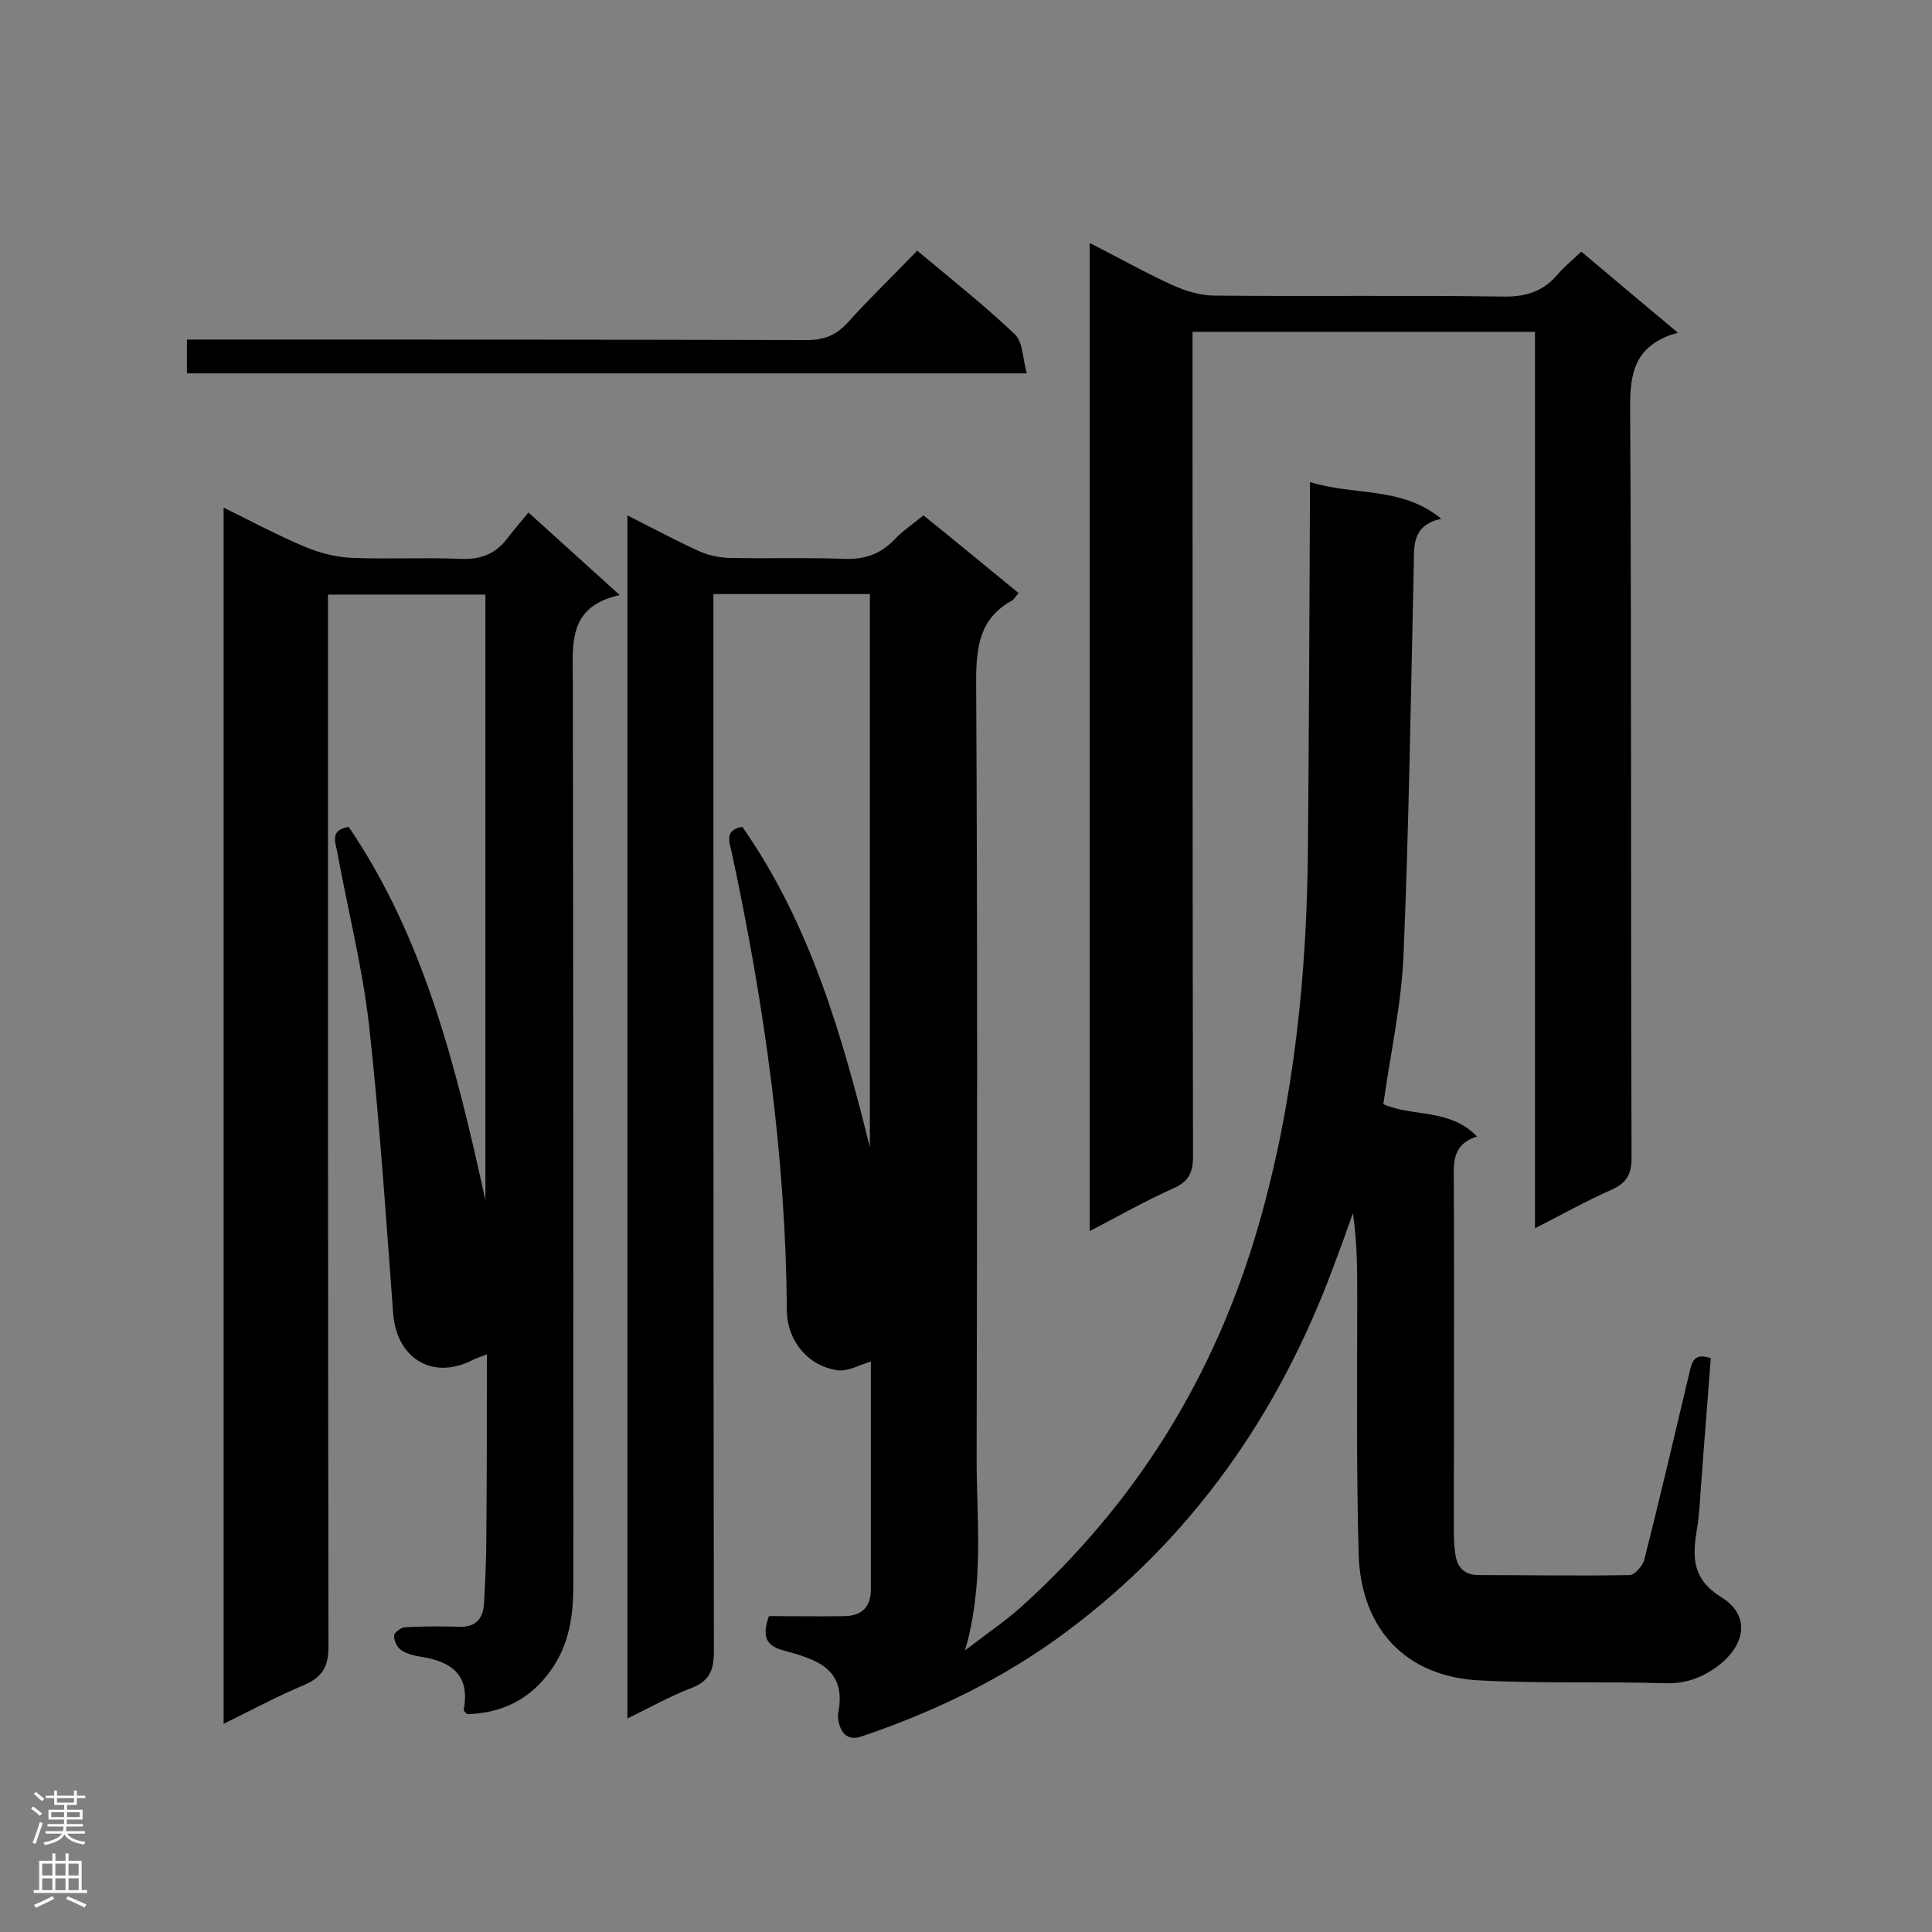 <svg enable-background="new 0 0 400 400" viewBox="0 0 400 400" xmlns="http://www.w3.org/2000/svg"><rect x="0" y="0" width="400" height="400" fill="#808080" stroke="none"/><g fill="#000001"><path d="m153.7 171.2c14.1 20.2 20.6 43.1 26.4 66.3 0-38.1 0-76.1 0-114.5-10.8 0-21.3 0-32.4 0v5.7c0 71.1 0 142.2.1 213.3 0 3.9-1 6.1-4.7 7.5-4.4 1.7-8.5 4-13.2 6.3 0-83.2 0-165.8 0-249.1 5.1 2.6 9.8 5.1 14.6 7.3 1.9.9 4.1 1.4 6.2 1.5 8 .2 16-.1 23.9.2 4.2.2 7.6-.9 10.5-3.9 1.8-1.9 3.9-3.3 6.1-5.1 6.7 5.4 13.1 10.7 19.7 16.1-.6.6-.9 1.2-1.3 1.5-6.8 3.7-7.5 9.6-7.5 16.8.3 53.7.2 107.4.1 161 0 12.8 1.6 25.8-2.4 39.6 4.4-3.4 8.1-5.9 11.4-8.8 24.1-21.7 40.4-48.1 49.4-79.3 7.4-25.8 10-52 10.2-78.6.2-23.2.3-46.4.4-69.6 0-1.7 0-3.4 0-5.6 9.2 2.9 18.9.8 27.2 7.6-6.2 1.4-5.6 5.7-5.7 10-.6 26.7-1 53.4-2.1 80-.4 10.3-2.7 20.6-4.2 31.2 6 2.7 13.7.8 19.4 6.7-5.4 1.7-4.8 5.8-4.8 9.8.1 23.6 0 47.3 0 70.9 0 1.9 0 3.8.3 5.6.3 2.8 1.8 4.5 4.8 4.5 10.4 0 20.9.2 31.3 0 1 0 2.7-1.9 3-3.1 3.3-12.9 6.3-25.9 9.4-38.9.5-2.1.9-4.1 4.4-2.9-.6 8.2-1.3 16.5-1.9 24.8-.3 3.6-.4 7.3-1 10.8-.9 5.6-1 10.1 5.1 13.9 6 3.7 5.1 9.8-.7 14.2-3.2 2.4-6.6 3.7-10.8 3.6-12.9-.4-25.8.1-38.7-.6-15.1-.8-24.4-10.6-24.9-26-.5-17.7-.3-35.4-.3-53.1 0-5.8 0-11.5-.9-17.6-1.3 3.7-2.6 7.3-4 11-11.3 30.5-29.2 56.2-55.4 75.7-12.9 9.6-27.2 16.5-42.3 21.6-4.6 1.6-5-3.8-4.9-4.6 2-9.6-4.8-11.4-11.3-13.2-3.8-1-4.4-3.1-3-7.1 5.1 0 10.4.1 15.8 0 3.5-.1 5.3-2 5.3-5.5 0-15.7 0-31.3 0-47.2-2.4.7-4.8 2.1-6.9 1.8-6.1-.9-10.4-6-10.5-12.4-.2-32-4.7-63.5-11.4-94.8-.4-1.9-1.7-4.7 2.2-5.3z"/><path d="m100.8 280.4c-1.5.6-2.2.8-3 1.2-8.2 4.2-15.7-.3-16.4-9.7-1.5-19.9-2.8-39.9-5-59.7-1.4-12.1-4.4-23.9-6.6-35.9-.4-2-1.5-4.5 2.4-5.1 15.6 23 22.2 49.5 28.3 77.3 0-42.5 0-83.8 0-125.4-10.8 0-21.4 0-32.6 0v5.5c0 70.8 0 141.6.1 212.4 0 4.1-1.3 6.2-4.9 7.8-5.5 2.3-10.9 5.2-16.8 8.1 0-84.1 0-167.6 0-251.8 5.7 2.8 11.1 5.7 16.8 8.1 3.1 1.3 6.6 2.2 9.9 2.3 7.4.3 14.8-.1 22.2.2 4.2.2 7.3-.9 9.8-4.2 1.3-1.7 2.8-3.4 4.4-5.4 6.5 5.9 12.3 11.1 18.9 17.1-10.8 2.4-9.7 10.1-9.7 17.8.1 62.4.1 124.8.1 187.2 0 6.2-.8 12.1-4.5 17.4-4.3 6.2-10.2 9.1-17.5 9.3-.4-.4-.7-.7-.7-.9 1.4-7.3-2.6-10-8.9-11-1.4-.2-2.9-.6-4.1-1.4-.8-.6-1.5-2-1.4-3 0-.6 1.5-1.7 2.3-1.7 3.8-.2 7.5-.2 11.3-.1 3.3.1 4.8-1.7 5-4.7.3-5.1.5-10.1.5-15.2.1-11.9.1-23.8.1-36.5z"/><path d="m225.6 50.3c6.1 3.1 11.6 6.2 17.3 8.8 2.7 1.2 5.7 2.1 8.6 2.1 19.9.2 39.8-.1 59.6.2 4.7.1 8.4-1 11.4-4.6 1.4-1.6 3.1-3 4.9-4.7 6.4 5.4 12.6 10.6 20 16.8-1 .3-1.8.5-2.4.8-6.4 2.7-7.5 7.6-7.5 14.2.3 51.9.1 103.9.3 155.8 0 3.4-1 5.2-4.1 6.6-5.2 2.3-10.2 5.1-15.9 8 0-62.3 0-123.7 0-185.6-23.7 0-47.1 0-70.9 0v5.7c0 55 0 110 .1 165 0 3.4-.9 5.2-4 6.6-5.8 2.6-11.3 5.7-17.4 8.9 0-68.3 0-136.1 0-204.6z"/><path d="m189.9 51.9c7.3 6.1 14 11.4 20.2 17.3 1.7 1.6 1.6 5 2.5 8.1-58.6 0-116.1 0-173.9 0 0-2.3 0-4.4 0-7h5.3c41 0 82.1 0 123.1.1 3.5 0 6-1 8.3-3.5 4.6-5.1 9.5-9.8 14.5-15z"/></g><path d="m6.44 374.46.42-.45c.65.47 1.27.95 1.85 1.44l-.45.49c-.65-.56-1.25-1.06-1.82-1.48m.93 7.33-.63-.26c.55-1.36 1.05-2.8 1.52-4.33.19.1.38.19.59.27-.46 1.29-.95 2.73-1.48 4.32m-.38-10.38.44-.42c.43.34 1.01.82 1.74 1.44l-.49.49c-.53-.51-1.09-1.01-1.69-1.51m2.5.35h1.72v-1.04h.59v1.04h3.52v-1.04h.59v1.04h1.75v.53h-1.75v1.42h-2.03v.97h3.22v2.03h-3.24c0 .35-.01.66-.03.93h3.32v.53h-3.37c-.03.27-.08.58-.15.94h3.96v.53h-3.71c.67.92 1.93 1.48 3.79 1.68-.13.24-.23.44-.29.59-2.13-.38-3.48-1.08-4.04-2.12-.43.97-1.77 1.72-4.03 2.23-.09-.19-.2-.37-.33-.55 2.1-.42 3.37-1.03 3.81-1.83h-3.36v-.53h3.58c.08-.29.13-.61.16-.94h-3.33v-.53h3.39c.02-.27.04-.58.04-.93h-3.23v-2.03h3.25v-.97h-2.07v-1.42h-1.73zm1.12 3.44v1h2.65c.01-.3.02-.44.01-.4v-.25-.35zm1.19-2h3.52v-.91h-3.52zm4.71 2h-2.63v.59c0 .15-.01.28-.01.4h2.64z" fill="#fafafa"/><path d="m13.56 383.74h.63v1.52h2.72v6.07h1.13v.6h-11.06v-.6h1.13v-6.07h2.73v-1.52h.63v1.52h2.1v-1.52zm-2.69 8.83.38.56c-1.24.63-2.53 1.25-3.85 1.85-.1-.21-.21-.42-.34-.63 1.36-.55 2.63-1.15 3.81-1.78m-2.13-4.27h2.1v-2.45h-2.1zm0 3.04h2.1v-2.46h-2.1zm2.72-3.04h2.1v-2.45h-2.1zm0 3.04h2.1v-2.46h-2.1zm6.07 3.6c-1.41-.71-2.7-1.3-3.86-1.78l.35-.56c1.45.62 2.75 1.19 3.88 1.72zm-1.25-9.09h-2.1v2.45h2.1zm-2.09 5.49h2.1v-2.46h-2.1z" fill="#fafafa"/></svg>